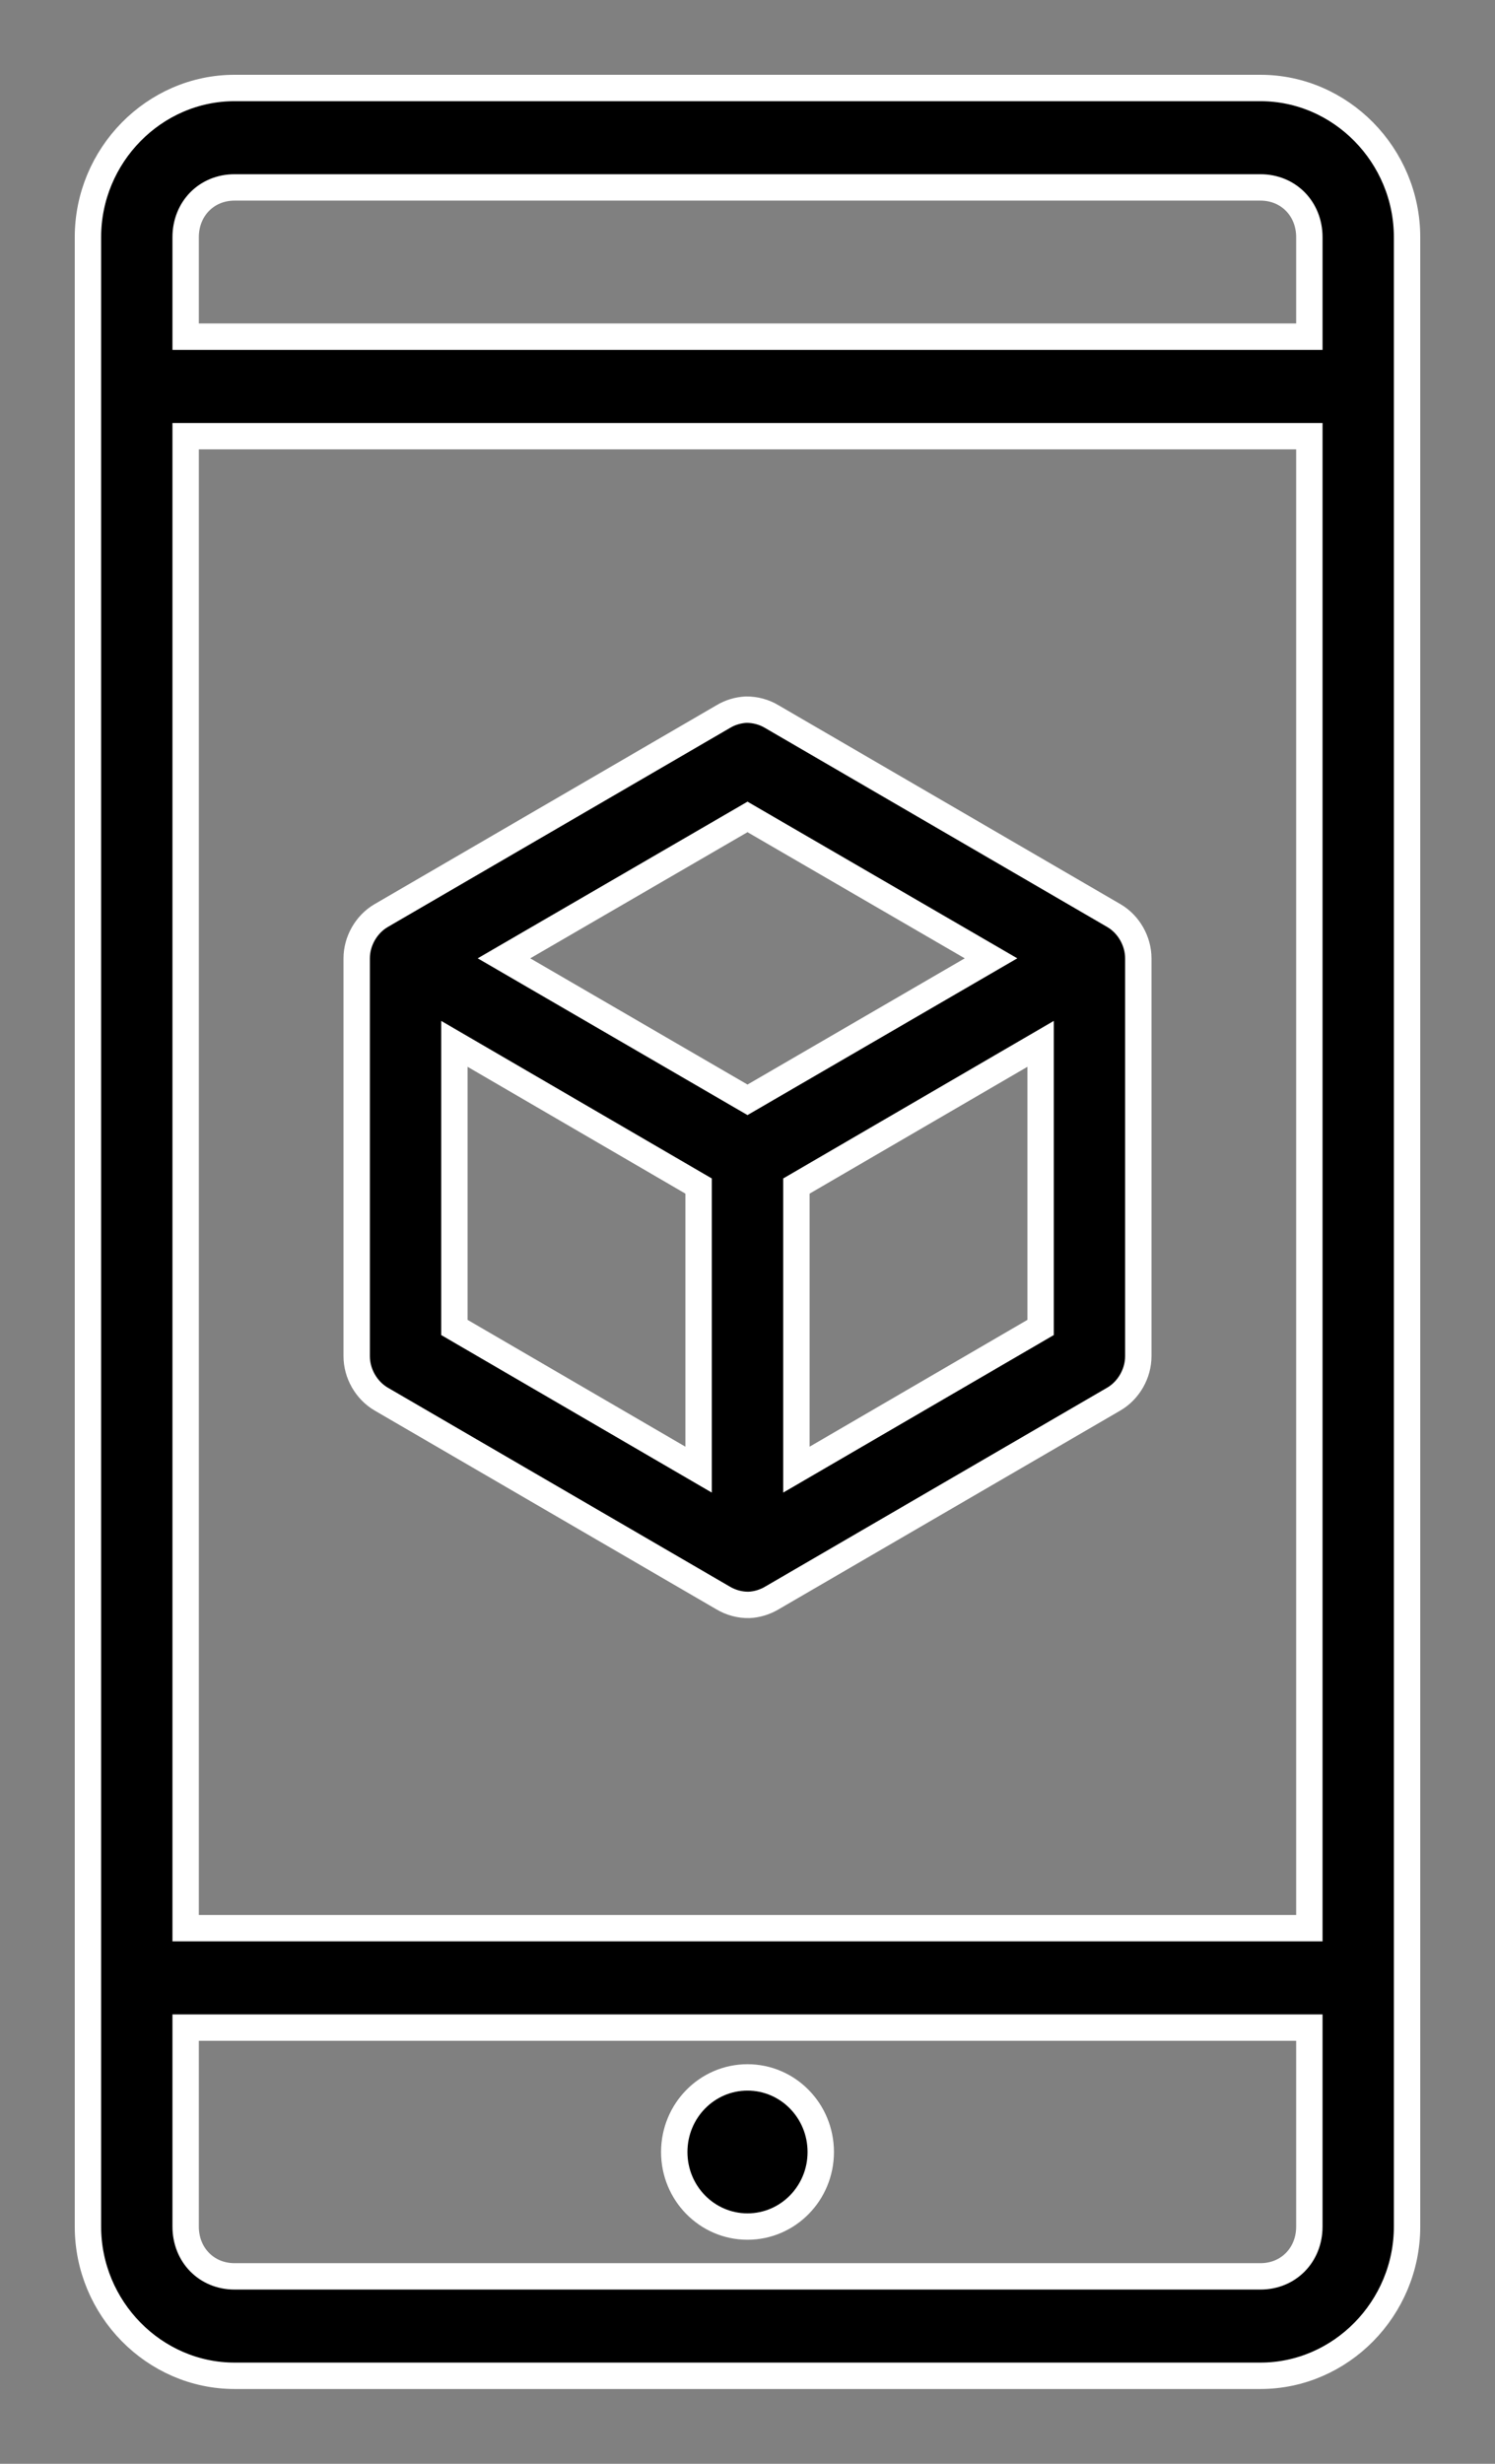 <?xml version="1.0" encoding="UTF-8"?>
<svg width="17px" height="28px" viewBox="0 0 17 28" version="1.1" xmlns="http://www.w3.org/2000/svg" xmlns:xlink="http://www.w3.org/1999/xlink">
    <rect x="0" y="0" width="17" height="28" fill="#808080" stroke="none"/>
    <!-- Generator: Sketch 53.1 (72631) - https://sketchapp.com -->
    <title>Group</title>
    <desc>Created with Sketch.</desc>
    <g id="Portal" stroke="none" stroke-width="1" fill="none" fill-rule="evenodd">
        <g id="Legal" transform="translate(-382, -463)" fill="#000000" fill-rule="nonzero" stroke="#FFFFFF" stroke-width="0.3">
            <g id="Menu" transform="translate(366, 283)">
                <g id="Icon-3" transform="translate(0, 170)">
                    <g id="Group" transform="translate(17, 11)">
                        <path d="M1.667,0 C0.753,0 0,0.766 0,1.696 L0,24.304 C0,25.234 0.753,26 1.667,26 L13.333,26 C14.247,26 15,25.234 15,24.304 L15,1.696 C15,0.766 14.247,0 13.333,0 L1.667,0 Z M1.667,1.13 L13.333,1.13 C13.651,1.13 13.889,1.373 13.889,1.696 L13.889,2.826 L1.111,2.826 L1.111,1.696 C1.111,1.373 1.349,1.13 1.667,1.13 Z M1.111,3.957 L13.889,3.957 L13.889,20.913 L1.111,20.913 L1.111,3.957 Z M7.483,7.065 C7.391,7.07 7.301,7.097 7.222,7.145 L3.333,9.406 C3.165,9.504 3.056,9.696 3.056,9.891 L3.056,14.413 C3.056,14.609 3.165,14.8 3.333,14.899 L7.222,17.16 C7.311,17.213 7.414,17.241 7.517,17.239 C7.609,17.235 7.699,17.207 7.778,17.16 L11.667,14.899 C11.835,14.8 11.944,14.609 11.944,14.413 L11.944,9.891 C11.944,9.696 11.835,9.504 11.667,9.406 L7.778,7.145 C7.689,7.091 7.586,7.064 7.483,7.065 Z M7.5,8.284 L10.269,9.891 L7.5,11.499 L4.731,9.891 L7.5,8.284 Z M4.167,10.863 L6.944,12.479 L6.944,15.702 L4.167,14.086 L4.167,10.863 Z M10.833,10.863 L10.833,14.086 L8.056,15.702 L8.056,12.479 L10.833,10.863 Z M1.111,22.043 L13.889,22.043 L13.889,24.304 C13.889,24.627 13.651,24.87 13.333,24.87 L1.667,24.87 C1.349,24.87 1.111,24.627 1.111,24.304 L1.111,22.043 Z M7.5,22.609 C7.04,22.609 6.667,22.988 6.667,23.457 C6.667,23.925 7.04,24.304 7.5,24.304 C7.96,24.304 8.333,23.925 8.333,23.457 C8.333,22.988 7.96,22.609 7.5,22.609 Z" id="Shape"></path>
                    </g>
                </g>
            </g>
        </g>
    </g>
</svg>